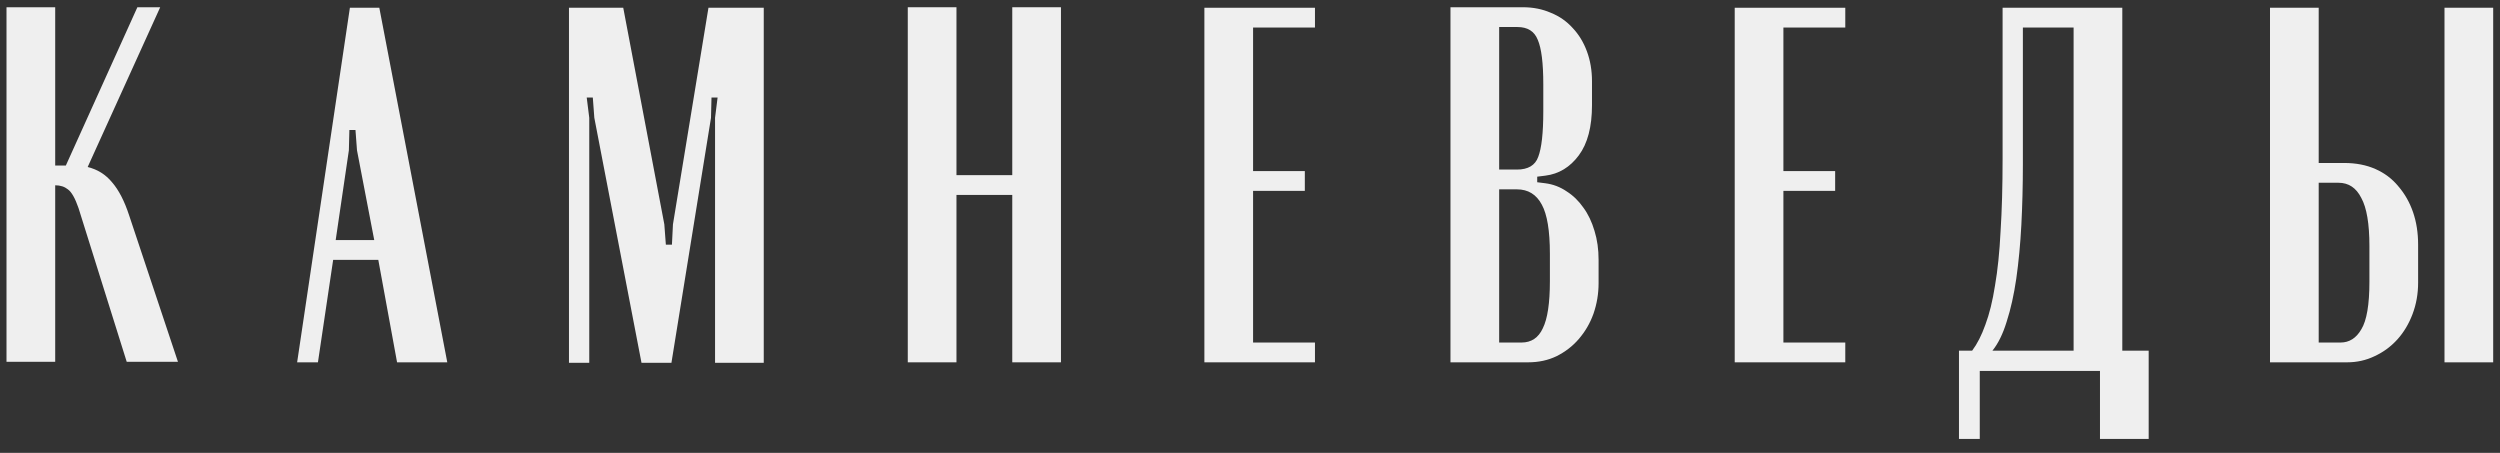 <svg width="138" height="25" viewBox="0 0 138 25" fill="none" xmlns="http://www.w3.org/2000/svg">
<rect x="0" y="0" width="138" height="25" fill="#333333" stroke="none"/>
<path d="M6.995 19.972L4.335 11.488C4.149 10.947 3.953 10.601 3.747 10.452C3.561 10.303 3.327 10.228 3.047 10.228V19.972H0.359V0.4H3.047V9.136H3.635L7.583 0.4H8.843L4.839 9.22C5.381 9.351 5.829 9.631 6.183 10.06C6.557 10.489 6.874 11.105 7.135 11.908L9.823 19.972H6.995Z" fill="#EFEFEF"/>
<path d="M19.314 0.428H20.938L24.69 20H21.918L20.882 14.344H18.39L17.55 20H16.402L19.314 0.428ZM19.258 8.296L18.53 13.252H20.658L19.706 8.296L19.622 7.176H19.286L19.258 8.296Z" fill="#EFEFEF"/>
<path d="M42.159 20.028H39.471V6.504L39.611 5.384H39.275L39.247 6.504L37.063 20.028H35.411L32.807 6.504L32.723 5.384H32.387L32.527 6.504V20.028H31.407V0.428H34.403L36.671 12.384L36.755 13.504H37.091L37.147 12.384L39.107 0.428H42.159V20.028Z" fill="#EFEFEF"/>
<path d="M52.797 0.4V9.668H55.877V0.4H58.565V20H55.877V10.76H52.797V20H50.109V0.4H52.797Z" fill="#EFEFEF"/>
<path d="M72.586 0.428V1.52H69.17V9.444H72.026V10.536H69.17V18.908H72.586V20H66.482V0.428H72.586Z" fill="#EFEFEF"/>
<path d="M87.878 5.804C87.878 6.999 87.636 7.923 87.15 8.576C86.665 9.229 86.049 9.603 85.302 9.696L84.854 9.752V10.06L85.302 10.116C85.732 10.172 86.124 10.321 86.478 10.564C86.833 10.788 87.141 11.087 87.402 11.46C87.664 11.815 87.869 12.244 88.018 12.748C88.168 13.233 88.242 13.765 88.242 14.344V15.632C88.242 16.211 88.149 16.771 87.962 17.312C87.776 17.835 87.505 18.301 87.15 18.712C86.814 19.104 86.404 19.421 85.918 19.664C85.452 19.888 84.929 20 84.35 20H80.066V0.4H84.07C84.63 0.4 85.144 0.503 85.61 0.708C86.077 0.895 86.478 1.175 86.814 1.548C87.15 1.903 87.412 2.332 87.598 2.836C87.785 3.34 87.878 3.891 87.878 4.488V5.804ZM83.734 9.36C84.35 9.36 84.742 9.127 84.91 8.66C85.097 8.175 85.19 7.335 85.19 6.14V4.656C85.19 3.48 85.088 2.659 84.882 2.192C84.696 1.725 84.322 1.492 83.762 1.492H82.754V9.36H83.734ZM85.554 14.008C85.554 12.739 85.405 11.833 85.106 11.292C84.808 10.732 84.35 10.452 83.734 10.452H82.754V18.908H83.986C84.528 18.908 84.92 18.647 85.162 18.124C85.424 17.601 85.554 16.733 85.554 15.52V14.008Z" fill="#EFEFEF"/>
<path d="M101.86 0.428V1.52H98.444V9.444H101.3V10.536H98.444V18.908H101.86V20H95.756V0.428H101.86Z" fill="#EFEFEF"/>
<path d="M108.135 24.228V19.356H108.863C109.143 18.983 109.385 18.507 109.591 17.928C109.815 17.331 109.992 16.612 110.123 15.772C110.272 14.913 110.375 13.915 110.431 12.776C110.505 11.619 110.543 10.284 110.543 8.772V0.428H117.151V19.356H118.607V24.228H115.919V20.476H109.283V24.228H108.135ZM114.463 19.356V1.52H111.663V9.08C111.663 10.219 111.635 11.329 111.579 12.412C111.523 13.476 111.429 14.465 111.299 15.38C111.168 16.276 110.991 17.069 110.767 17.76C110.561 18.432 110.3 18.964 109.983 19.356H114.463Z" fill="#EFEFEF"/>
<path d="M129.392 8.996C130.045 8.996 130.624 9.108 131.128 9.332C131.632 9.556 132.052 9.873 132.388 10.284C132.743 10.695 133.013 11.171 133.2 11.712C133.387 12.253 133.48 12.851 133.48 13.504V15.604C133.48 16.22 133.377 16.799 133.172 17.34C132.967 17.881 132.687 18.348 132.332 18.74C131.977 19.132 131.557 19.44 131.072 19.664C130.605 19.888 130.101 20 129.56 20H125.304V0.428H127.992V8.996H129.392ZM137.624 0.428V20H134.936V0.428H137.624ZM130.792 13.588C130.792 12.356 130.643 11.469 130.344 10.928C130.064 10.368 129.644 10.088 129.084 10.088H127.992V18.908H129.196C129.681 18.908 130.064 18.665 130.344 18.18C130.643 17.695 130.792 16.817 130.792 15.548V13.588Z" fill="#EFEFEF"/>
</svg>

